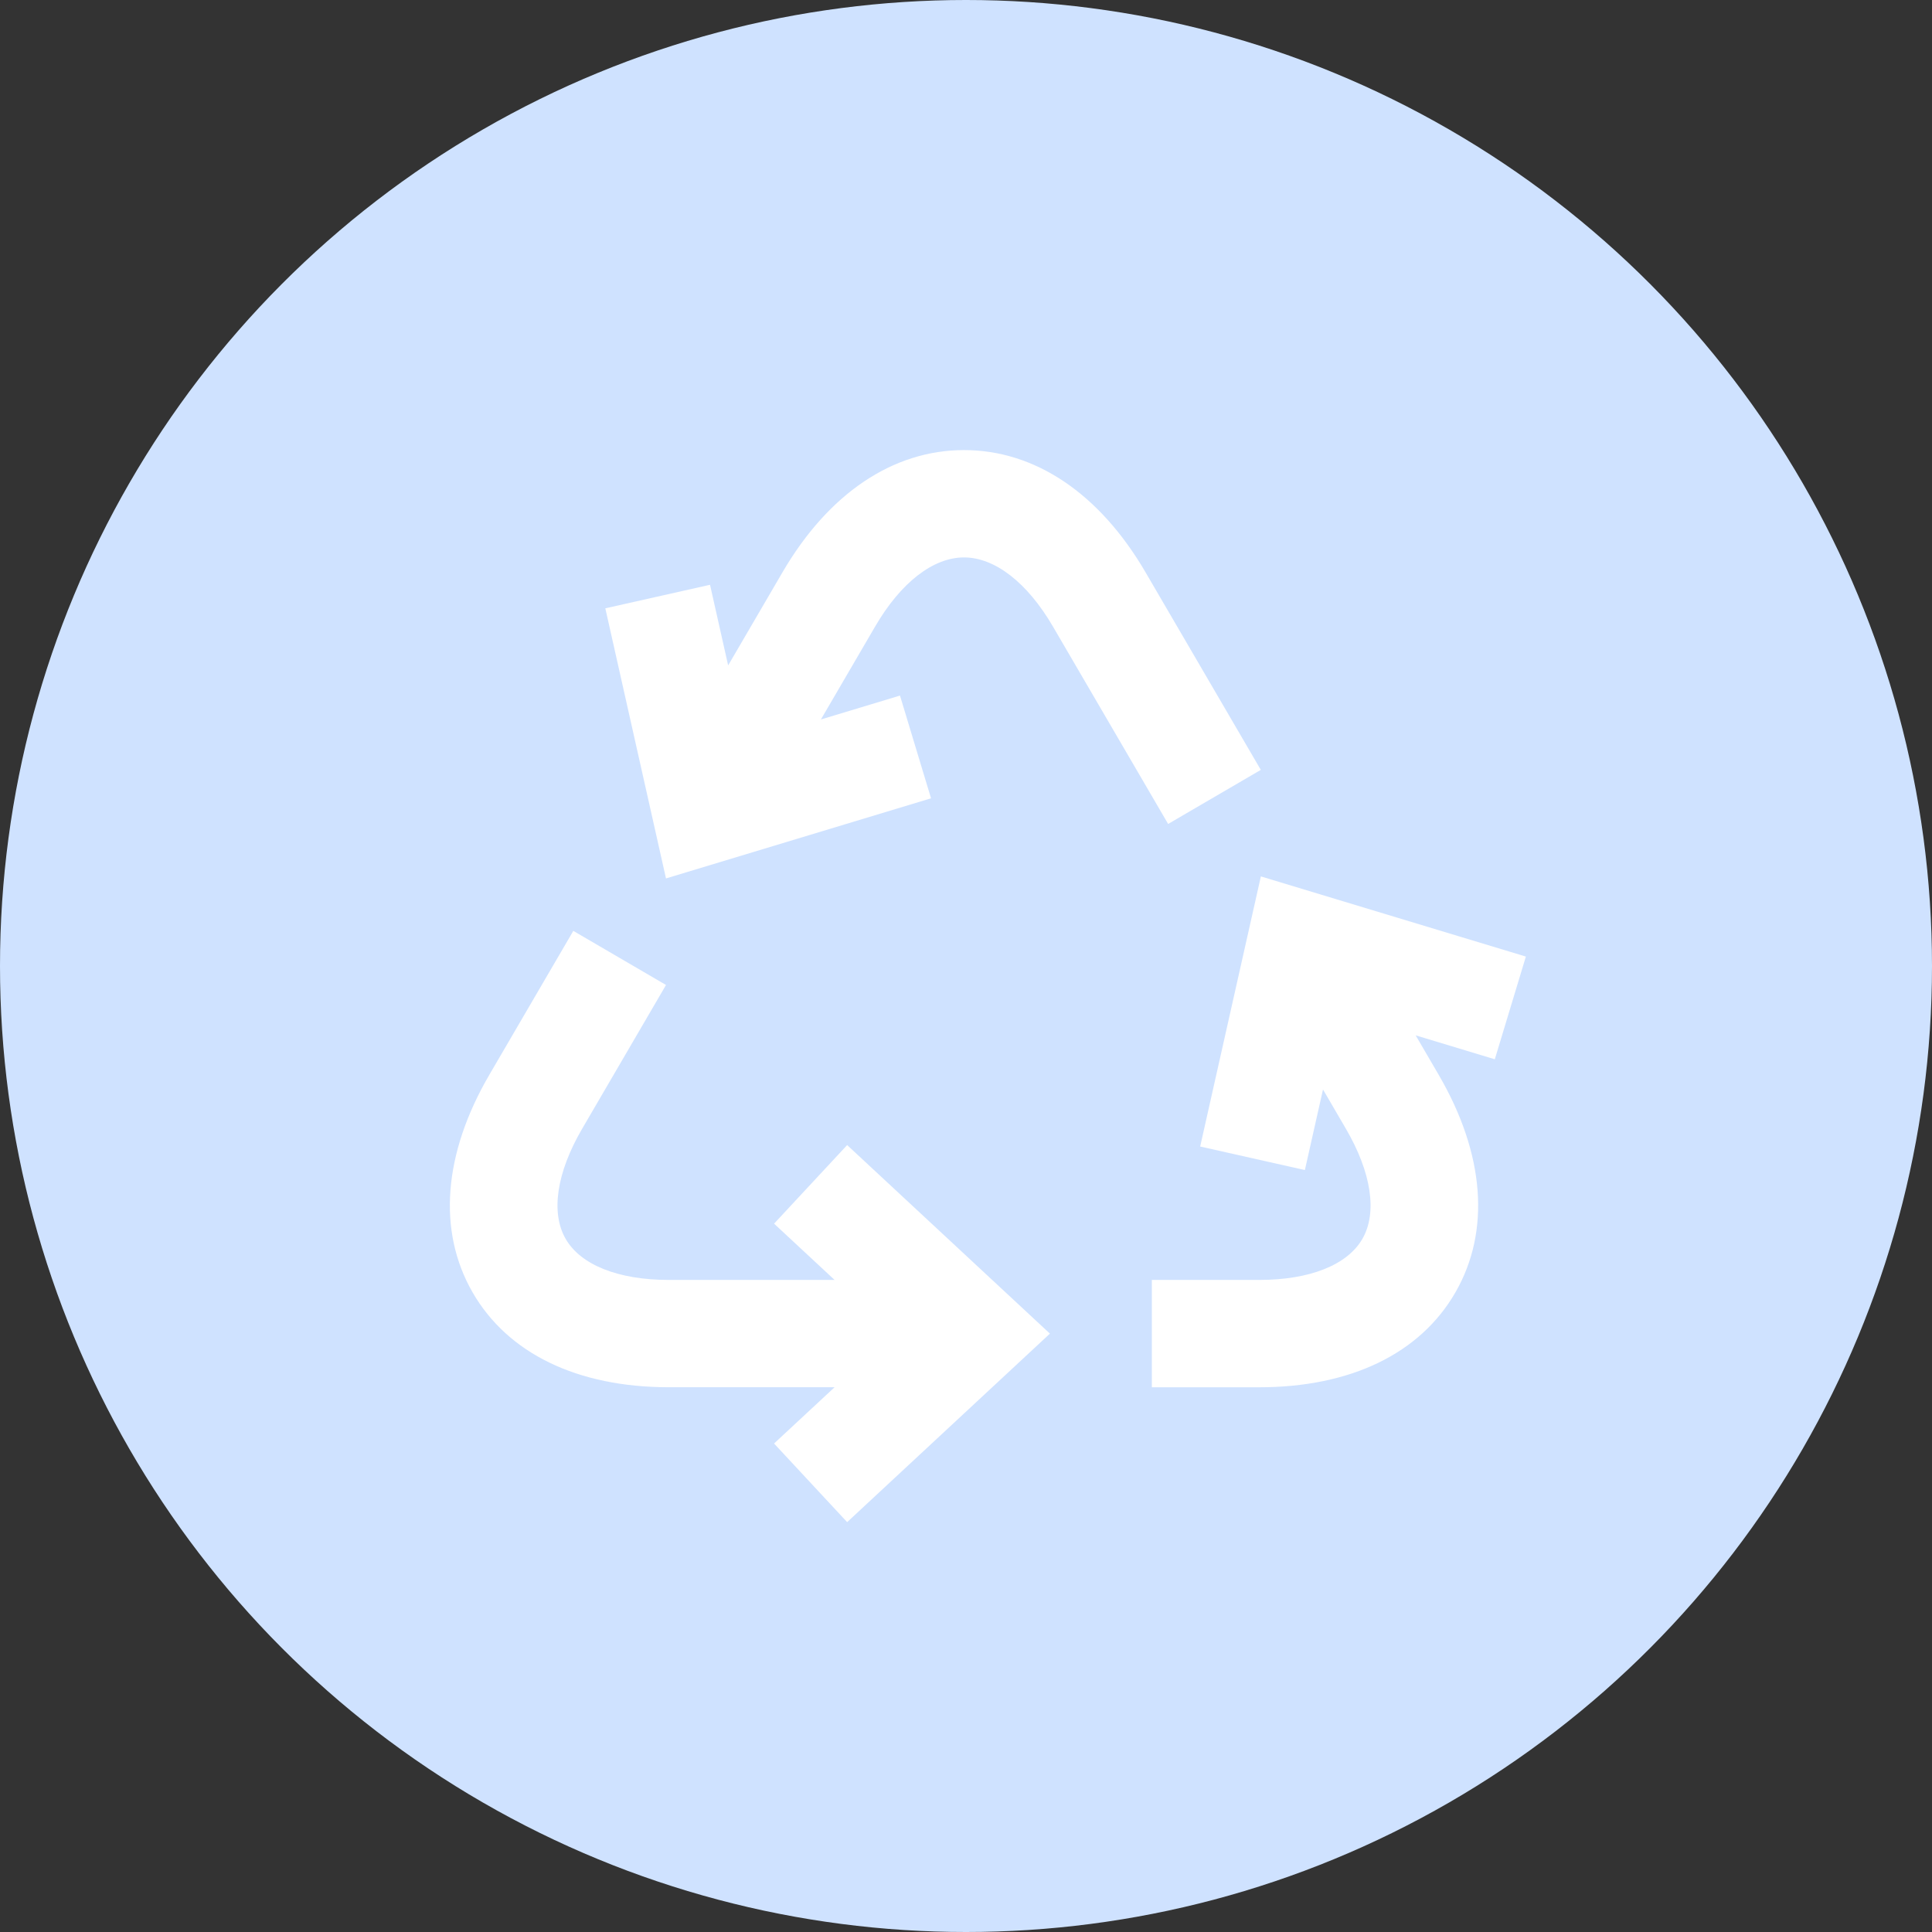 <svg width="159" height="159" viewBox="0 0 159 159" fill="none" xmlns="http://www.w3.org/2000/svg">
<rect x="0" y="0" width="159" height="159" fill="#333333" stroke="none"/>
<circle cx="79.5" cy="79.5" r="79.5" fill="#CFE2FF"/>
<path d="M63.705 100.705L68.685 105.336H55.046C50.881 105.336 47.783 104.102 46.549 101.951C45.312 99.798 45.807 96.501 47.905 92.903L54.812 81.062L47.182 76.61L40.273 88.451C36.483 94.948 35.991 101.304 38.886 106.348C41.783 111.389 47.52 114.167 55.044 114.167H68.685L63.703 118.798L69.719 125.269L86.407 109.755L69.719 94.237L63.705 100.705Z" fill="white"/>
<path d="M103.763 63.36L94.278 47.103C90.495 40.615 85.188 37.041 79.336 37.041C73.486 37.041 68.18 40.615 64.395 47.103L59.925 54.763L58.434 48.127L49.817 50.064L54.81 72.293L76.622 65.699L74.067 57.245L67.559 59.211L72.027 51.553C74.129 47.946 76.794 45.875 79.336 45.875C81.878 45.875 84.543 47.946 86.65 51.553L96.135 67.81L103.763 63.36Z" fill="white"/>
<path d="M98.772 94.356L107.389 96.293L108.88 89.662L110.77 92.903C112.868 96.501 113.363 99.798 112.126 101.951C110.889 104.104 107.793 105.336 103.628 105.336H94.795V114.17H103.628C111.152 114.17 116.889 111.392 119.784 106.35C122.682 101.308 122.189 94.951 118.4 88.454L116.507 85.207L123.02 87.177L125.577 78.724L103.767 72.127L98.772 94.356Z" fill="white"/>
</svg>

